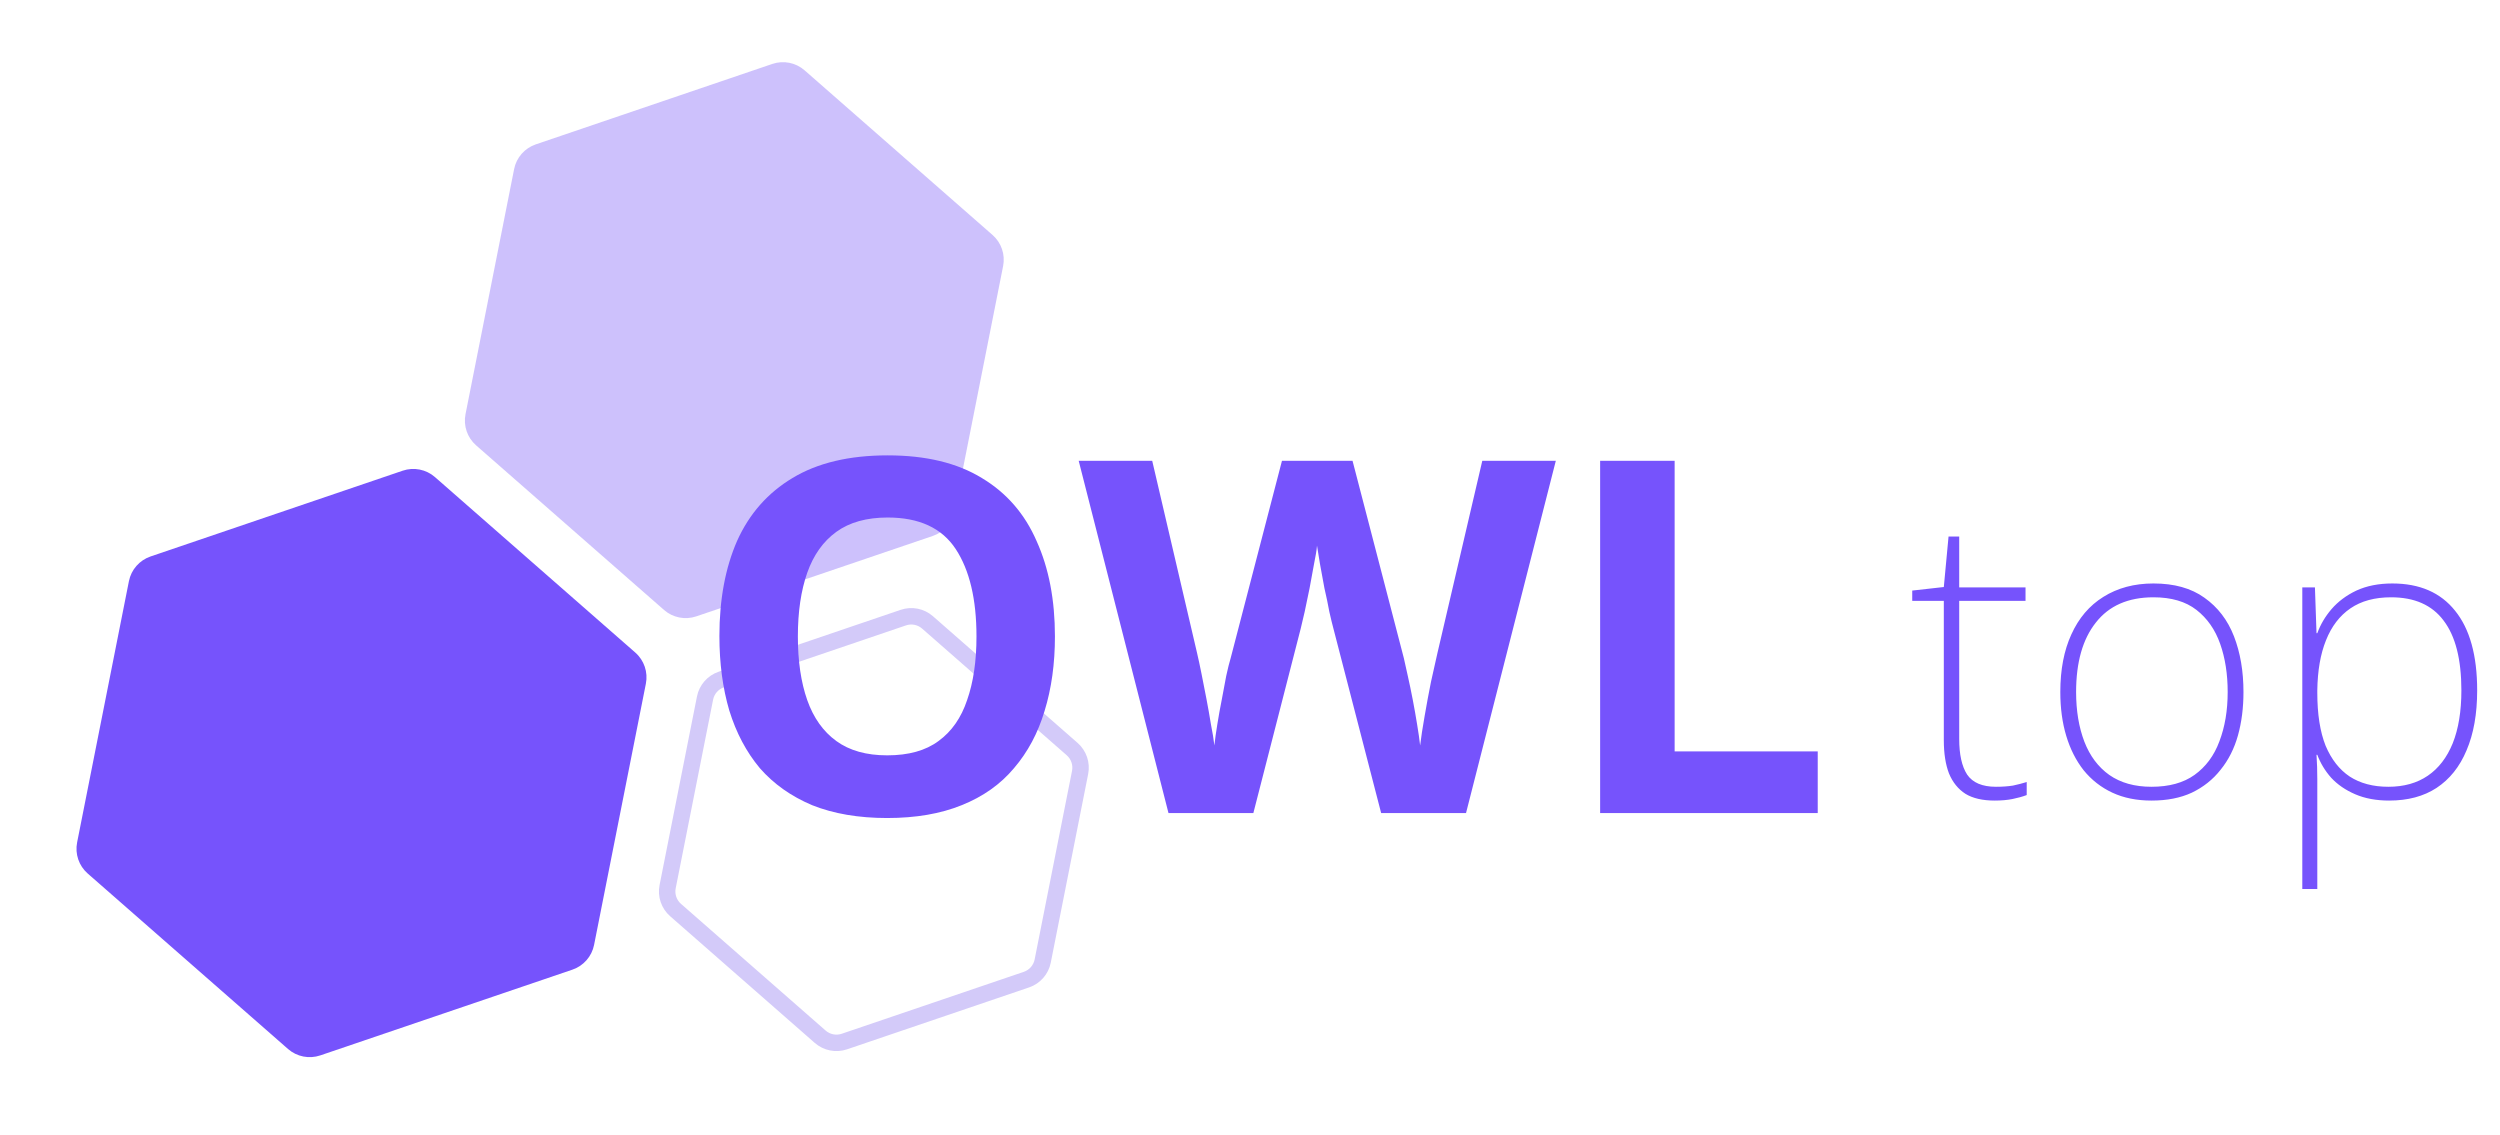 <svg width="152" height="69" viewBox="0 0 152 69" fill="none" xmlns="http://www.w3.org/2000/svg">
<path d="M46.957 3.887C47.633 3.657 48.381 3.805 48.919 4.276L60.345 14.285C60.883 14.756 61.128 15.478 60.989 16.179L58.035 31.079C57.896 31.78 57.393 32.353 56.717 32.584L42.335 37.475C41.659 37.705 40.911 37.557 40.373 37.086L28.947 27.077C28.409 26.606 28.164 25.884 28.303 25.183L31.258 10.283C31.396 9.582 31.899 9.008 32.575 8.778L46.957 3.887Z" fill="#B2A0FA" fill-opacity="0.65"/>
<path d="M24.484 28.618C25.161 28.388 25.909 28.537 26.446 29.007L38.625 39.675C39.163 40.146 39.408 40.868 39.269 41.569L36.12 57.45C35.981 58.151 35.478 58.725 34.802 58.955L19.474 64.168C18.797 64.398 18.049 64.25 17.512 63.779L5.333 53.111C4.795 52.64 4.55 51.918 4.689 51.217L7.838 35.336C7.977 34.635 8.48 34.062 9.156 33.832L24.484 28.618Z" fill="#7653FC"/>
<path d="M54.922 37.551C55.429 37.378 55.99 37.489 56.393 37.842L65.187 45.545C65.59 45.898 65.775 46.44 65.67 46.965L63.396 58.433C63.292 58.958 62.915 59.389 62.408 59.561L51.34 63.325C50.833 63.498 50.272 63.387 49.868 63.034L41.075 55.331C40.671 54.977 40.487 54.436 40.592 53.91L42.866 42.443C42.97 41.918 43.347 41.487 43.854 41.315L54.922 37.551Z" stroke="#D3CAF9"/>
<path d="M64.14 38.696C64.14 40.355 63.93 41.865 63.51 43.225C63.11 44.566 62.49 45.725 61.65 46.706C60.83 47.685 59.77 48.435 58.47 48.956C57.19 49.475 55.68 49.736 53.94 49.736C52.2 49.736 50.68 49.475 49.38 48.956C48.1 48.416 47.04 47.666 46.2 46.706C45.38 45.725 44.76 44.556 44.34 43.196C43.94 41.836 43.74 40.325 43.74 38.666C43.74 36.446 44.1 34.516 44.82 32.876C45.56 31.235 46.68 29.965 48.18 29.066C49.7 28.145 51.63 27.686 53.97 27.686C56.29 27.686 58.2 28.145 59.7 29.066C61.2 29.965 62.31 31.245 63.03 32.906C63.77 34.545 64.14 36.475 64.14 38.696ZM48.51 38.696C48.51 40.196 48.7 41.486 49.08 42.566C49.46 43.645 50.05 44.475 50.85 45.056C51.65 45.636 52.68 45.925 53.94 45.925C55.24 45.925 56.28 45.636 57.06 45.056C57.86 44.475 58.44 43.645 58.8 42.566C59.18 41.486 59.37 40.196 59.37 38.696C59.37 36.435 58.95 34.666 58.11 33.386C57.27 32.105 55.89 31.465 53.97 31.465C52.69 31.465 51.65 31.756 50.85 32.336C50.05 32.916 49.46 33.745 49.08 34.825C48.7 35.906 48.51 37.196 48.51 38.696ZM94.594 28.015L89.134 49.435H83.974L81.064 38.185C81.004 37.965 80.924 37.636 80.824 37.196C80.744 36.755 80.644 36.276 80.524 35.755C80.424 35.236 80.334 34.745 80.254 34.285C80.174 33.806 80.114 33.435 80.074 33.175C80.054 33.435 79.994 33.806 79.894 34.285C79.814 34.745 79.724 35.236 79.624 35.755C79.524 36.255 79.424 36.736 79.324 37.196C79.224 37.636 79.144 37.975 79.084 38.215L76.204 49.435H71.044L65.584 28.015H70.054L72.784 39.715C72.864 40.056 72.954 40.475 73.054 40.975C73.154 41.456 73.254 41.965 73.354 42.505C73.454 43.026 73.544 43.535 73.624 44.035C73.724 44.535 73.794 44.965 73.834 45.325C73.874 44.946 73.934 44.516 74.014 44.035C74.094 43.535 74.184 43.035 74.284 42.535C74.384 42.016 74.474 41.535 74.554 41.096C74.654 40.636 74.744 40.276 74.824 40.016L77.944 28.015H82.234L85.354 40.016C85.414 40.276 85.494 40.636 85.594 41.096C85.694 41.535 85.794 42.016 85.894 42.535C85.994 43.056 86.084 43.566 86.164 44.066C86.244 44.545 86.304 44.965 86.344 45.325C86.404 44.825 86.494 44.236 86.614 43.556C86.734 42.855 86.864 42.156 87.004 41.456C87.164 40.755 87.294 40.175 87.394 39.715L90.124 28.015H94.594ZM97.288 49.435V28.015H101.818V45.685H110.518V49.435H97.288Z" fill="#7653FC"/>
<path d="M121.352 47.836C121.736 47.836 122.08 47.812 122.384 47.764C122.688 47.7 122.968 47.627 123.224 47.547V48.34C122.968 48.435 122.68 48.516 122.36 48.58C122.04 48.644 121.68 48.675 121.28 48.675C120.544 48.675 119.952 48.539 119.504 48.267C119.056 47.98 118.72 47.563 118.496 47.02C118.288 46.475 118.184 45.803 118.184 45.004V36.532H116.264V35.907L118.184 35.691L118.472 32.62H119.12V35.715H123.152V36.532H119.12V44.931C119.12 45.876 119.28 46.596 119.6 47.092C119.936 47.587 120.52 47.836 121.352 47.836ZM136.403 42.075C136.403 43.035 136.291 43.916 136.067 44.715C135.843 45.516 135.491 46.212 135.011 46.803C134.547 47.395 133.963 47.859 133.259 48.196C132.571 48.516 131.755 48.675 130.811 48.675C129.915 48.675 129.123 48.516 128.435 48.196C127.747 47.876 127.163 47.419 126.683 46.828C126.219 46.236 125.867 45.539 125.627 44.739C125.387 43.94 125.267 43.051 125.267 42.075C125.267 40.715 125.491 39.547 125.939 38.572C126.387 37.58 127.035 36.819 127.883 36.291C128.747 35.748 129.763 35.475 130.931 35.475C132.195 35.475 133.227 35.764 134.027 36.34C134.843 36.916 135.443 37.7 135.827 38.691C136.211 39.684 136.403 40.812 136.403 42.075ZM126.227 42.075C126.227 43.212 126.395 44.219 126.731 45.099C127.067 45.964 127.571 46.636 128.243 47.115C128.931 47.596 129.787 47.836 130.811 47.836C131.883 47.836 132.755 47.596 133.427 47.115C134.115 46.62 134.619 45.94 134.939 45.075C135.275 44.196 135.443 43.196 135.443 42.075C135.443 40.987 135.291 40.011 134.987 39.148C134.683 38.283 134.203 37.596 133.547 37.084C132.891 36.572 132.019 36.316 130.931 36.316C129.395 36.316 128.227 36.828 127.427 37.852C126.627 38.859 126.227 40.267 126.227 42.075ZM145.452 35.475C147.116 35.475 148.388 36.028 149.268 37.132C150.164 38.236 150.612 39.852 150.612 41.98C150.612 43.404 150.396 44.62 149.964 45.627C149.548 46.62 148.94 47.38 148.14 47.907C147.356 48.419 146.396 48.675 145.26 48.675C144.476 48.675 143.788 48.547 143.196 48.291C142.604 48.035 142.116 47.7 141.732 47.283C141.364 46.867 141.084 46.404 140.892 45.892H140.844C140.876 46.371 140.892 46.867 140.892 47.38C140.892 47.876 140.892 48.355 140.892 48.819V54.051H139.98V35.715H140.748L140.844 38.499H140.892C141.084 37.971 141.372 37.483 141.756 37.035C142.156 36.572 142.66 36.196 143.268 35.907C143.892 35.62 144.62 35.475 145.452 35.475ZM145.38 36.316C144.388 36.316 143.564 36.539 142.908 36.987C142.252 37.435 141.756 38.084 141.42 38.931C141.084 39.764 140.908 40.779 140.892 41.98V42.123C140.892 43.419 141.06 44.492 141.396 45.34C141.748 46.172 142.236 46.795 142.86 47.212C143.5 47.627 144.284 47.836 145.212 47.836C146.156 47.836 146.956 47.611 147.612 47.163C148.268 46.715 148.772 46.059 149.124 45.196C149.476 44.316 149.652 43.243 149.652 41.98C149.652 40.092 149.292 38.675 148.572 37.731C147.868 36.788 146.804 36.316 145.38 36.316Z" fill="#7653FC"/>
</svg>
